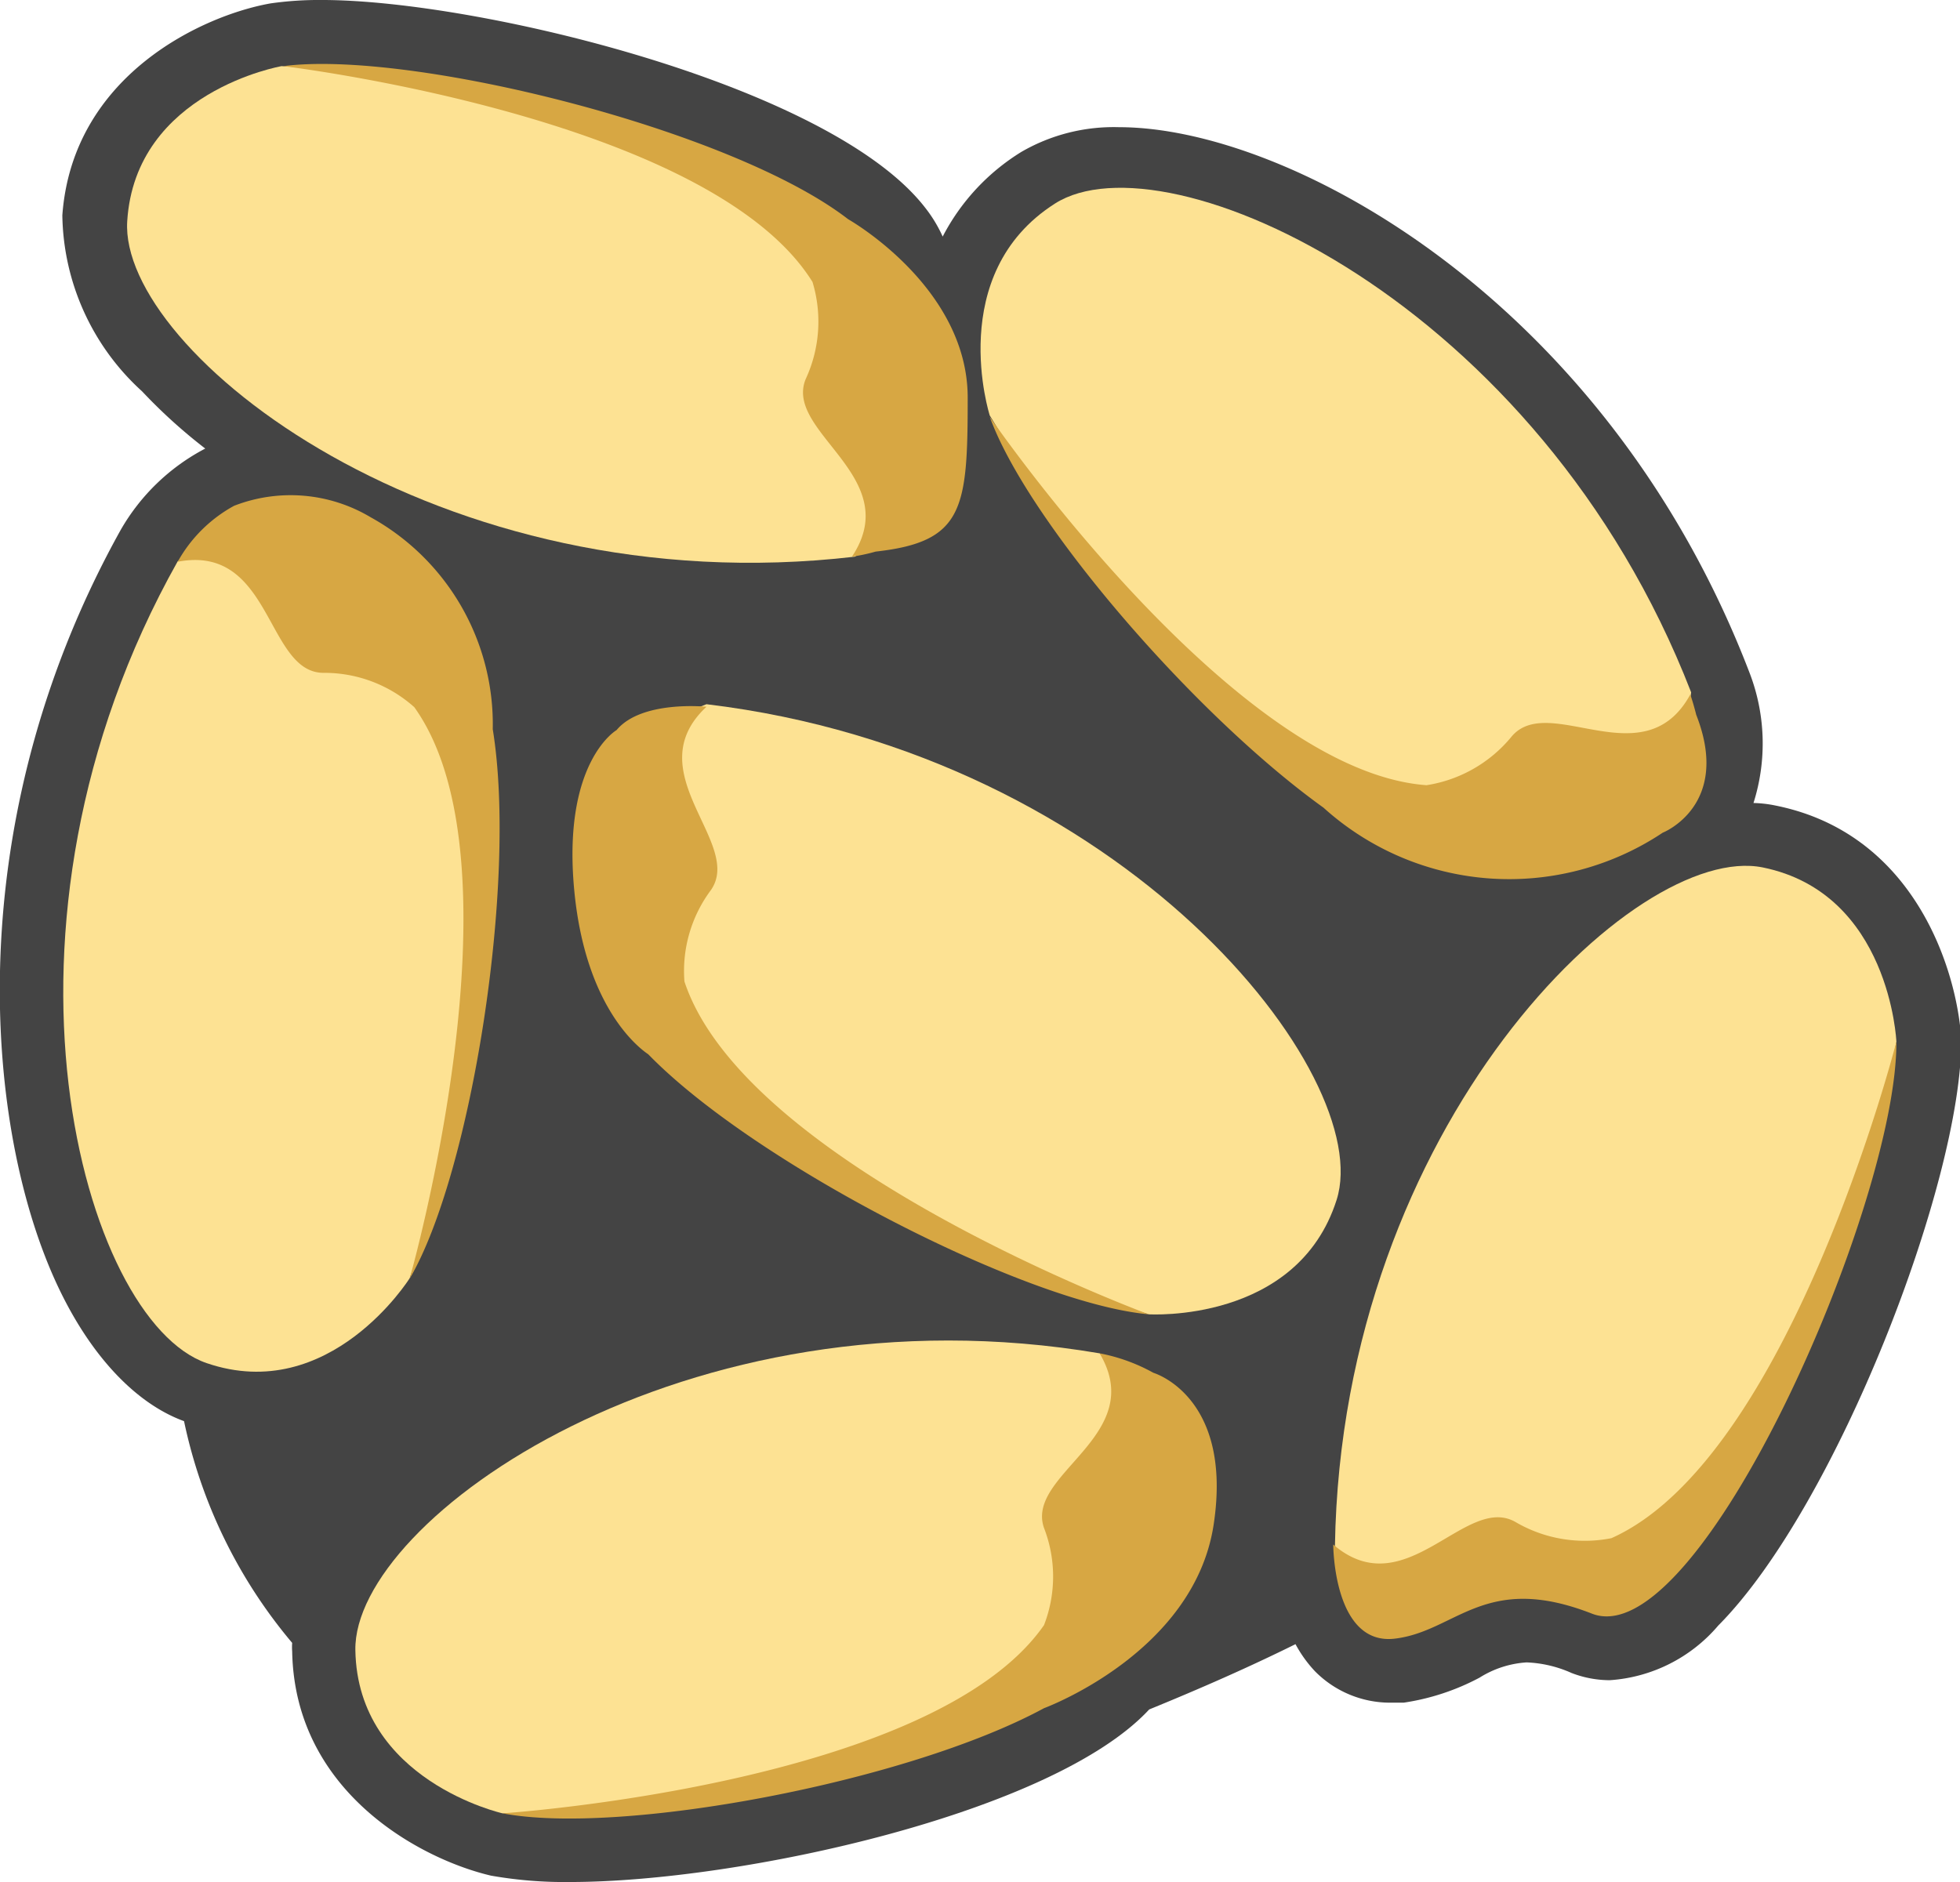 <svg xmlns="http://www.w3.org/2000/svg" viewBox="0 0 46.22 44.39"><defs><style>.cls-1{fill:#444;}.cls-2{fill:#fde293;}.cls-3{fill:#d7a743;}</style></defs><title>Hulled_rice</title><g id="Layer_2" data-name="Layer 2"><g id="레이어_1" data-name="레이어 1"><path class="cls-1" d="M41.87,19a2.85,2.85,0,0,0-.52-.06,4.64,4.64,0,0,0-.1-3.09C37.88,7.08,30.39,3,26.39,3a4.34,4.34,0,0,0-2.3.58,5.1,5.1,0,0,0-1.86,2,3.27,3.27,0,0,0-.42-.69C19.56,2,11.25,0,7.6,0A8.07,8.07,0,0,0,6.38.08c-1.59.28-4.67,1.69-4.91,5A5.72,5.72,0,0,0,3.35,9.23a12.61,12.61,0,0,0,1.49,1.35,4.93,4.93,0,0,0-2,1.93C-.8,19.06-.41,25.81,1.05,29.6c.79,2.06,2,3.45,3.29,3.92a11.9,11.9,0,0,0,2.55,5.23,1.27,1.27,0,0,0,0,.2c.06,3.34,3.06,4.91,4.69,5.29a10,10,0,0,0,1.86.15h0c4,0,11.39-1.62,13.66-4.07,1.2-.49,2.36-1,3.45-1.54a3,3,0,0,0,.46.64,2.49,2.49,0,0,0,1.79.74h.3a5.52,5.52,0,0,0,1.79-.59A2.36,2.36,0,0,1,36,39.21a2.86,2.86,0,0,1,1.06.25,2.52,2.52,0,0,0,.9.17h0a3.68,3.68,0,0,0,2.56-1.29c2.79-2.81,5.75-10.49,5.73-13.83C46.15,22.89,45.16,19.66,41.87,19Z"/><path class="cls-2" d="M23.34,9.8s-1.07-3.34,1.54-5,11.41,2.27,15,11.53L39.66,18l-3.84.57-2.56.8L29.38,17,24.44,11.6Z"/><path class="cls-2" d="M9.66,30.15s-1.88,3-4.79,2S-.67,21.89,4.19,13.24l1.34-.87L8.42,15l2.25,1.46.66,4.5-1,7.23Z"/><path class="cls-2" d="M44.72,24.57s-.15-3.5-3.15-4.11-9.93,6.06-10.09,16l.73,1.43,3.8-.79L38.69,37l2.83-3.56,2.79-6.74Z"/><path class="cls-3" d="M44.72,24.57S42.21,34.4,38,36.28a3.23,3.23,0,0,1-2.26-.38c-1.18-.68-2.59,2-4.3.53,0,0,0,2.39,1.45,2.22s2.12-1.58,4.65-.59S44.74,28.42,44.72,24.57Z"/><path class="cls-2" d="M27.09,31s3.5.22,4.43-2.7-5-10.51-14.86-11.69l-1.49.58.39,3.86-.15,2.67,3.25,3.19,6.41,3.47Z"/><path class="cls-2" d="M6.64,1.56S3.19,2.16,3,5.22s7.31,9.06,17.16,7.91l1.32-.91L20.17,8.56,19.7,5.92,15.8,3.58l-7-1.89Z"/><path class="cls-2" d="M11.85,42.77S8.43,42,8.38,38.92s7.77-8.66,17.55-7l1.27,1-1.47,3.59-.61,2.61-4,2.14L14,42.74Z"/><path class="cls-3" d="M11.62,17.2h0a5.58,5.58,0,0,0-2.88-5,3.68,3.68,0,0,0-3.22-.27h0a3.37,3.37,0,0,0-1.33,1.32c2.23-.43,2.08,2.62,3.44,2.62a3.18,3.18,0,0,1,2.14.81c2.67,3.73-.11,13.48-.11,13.48C11.1,27.71,12.21,20.83,11.62,17.2Z"/><path class="cls-3" d="M27.09,31s-9.51-3.5-10.95-7.85A3.19,3.19,0,0,1,16.76,21c.79-1.11-1.76-2.78-.1-4.33,0,0-1.53-.16-2.12.55v0s-1.28.74-1,3.76,1.75,3.88,1.75,3.89C17.8,27.45,24.21,30.74,27.09,31Z"/><path class="cls-3" d="M22.82,9.38C22.82,6.76,20,5.17,20,5.17h0c-2.74-2.12-10.31-4-13.32-3.61,0,0,10.06,1.2,12.48,5.09A3.22,3.22,0,0,1,19,8.94c-.52,1.26,2.35,2.3,1.09,4.19a4.24,4.24,0,0,0,.56-.12C22.73,12.78,22.82,12,22.82,9.38Z"/><path class="cls-3" d="M40,16.86h0c-.07-.28-.14-.48-.14-.48-1.09,2-3.34-.07-4.22,1a3.23,3.23,0,0,1-2,1.14c-4.57-.33-10.3-8.69-10.3-8.69.87,2.43,4.78,7,7.87,9.22h0a6.53,6.53,0,0,0,8,.59S40.84,19,40,16.86Z"/><path class="cls-3" d="M27.2,32.38h0a4.24,4.24,0,0,0-1.27-.46c1.16,1.95-1.76,2.84-1.31,4.12a3.17,3.17,0,0,1,0,2.29C22,42.1,11.85,42.77,11.85,42.77c2.76.53,9.52-.72,12.77-2.48h0s3.54-1.3,4-4.33S27.2,32.38,27.2,32.38Z"/></g></g></svg>